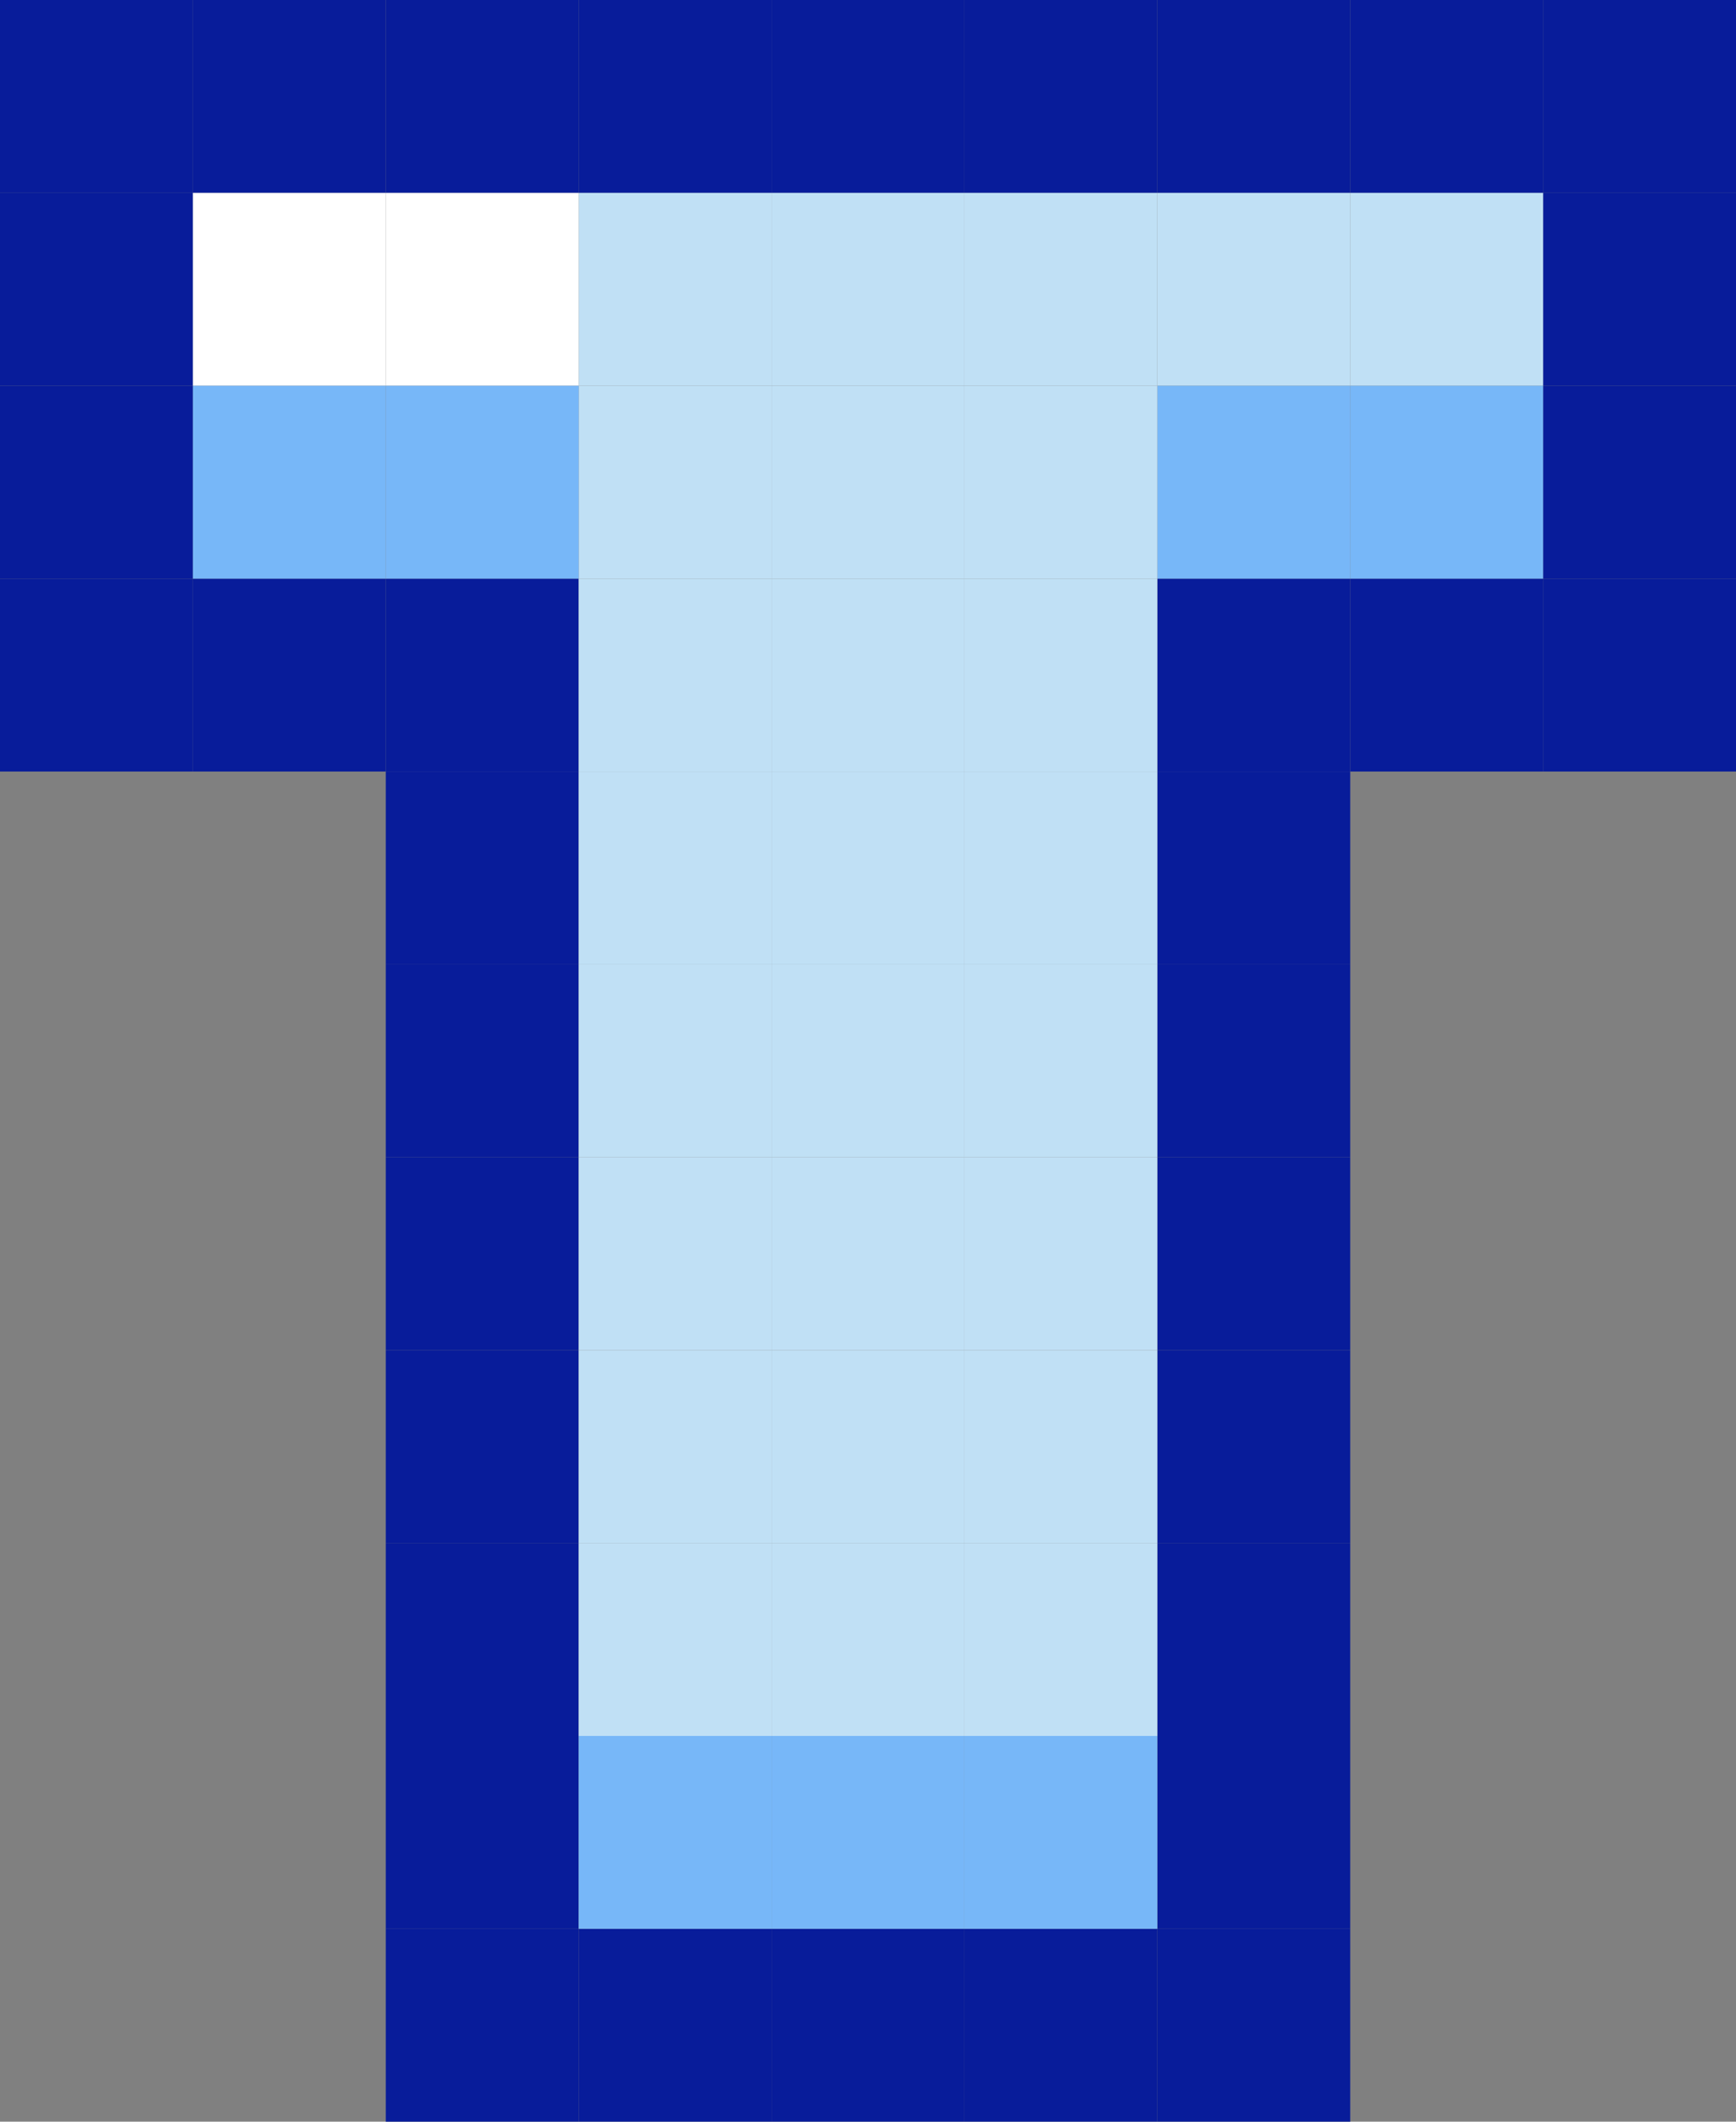 <svg width="90" height="110" viewBox="0 0 90 110" fill="none" xmlns="http://www.w3.org/2000/svg">
<rect x="0" y="0" width="90" height="110" fill="#808080" stroke="none"/>
<rect x="20" y="80" width="10" height="10" fill="#081C9A"/>
<rect x="20" y="70" width="10" height="10" fill="#081C9A"/>
<rect x="20" y="60" width="10" height="10" fill="#081C9A"/>
<rect x="20" y="50" width="10" height="10" fill="#081C9A"/>
<rect x="20" y="40" width="10" height="10" fill="#081C9A"/>
<rect x="20" y="30" width="10" height="10" fill="#081C9A"/>
<rect x="10" y="30" width="10" height="10" fill="#081C9A"/>
<rect y="30" width="10" height="10" fill="#081C9A"/>
<rect y="20" width="10" height="10" fill="#081C9A"/>
<rect y="10" width="10" height="10" fill="#081C9A"/>
<rect width="10" height="10" fill="#081C9A"/>
<rect x="10" width="10" height="10" fill="#081C9A"/>
<rect x="20" width="10" height="10" fill="#081C9A"/>
<rect x="30" width="10" height="10" fill="#081C9A"/>
<rect x="40" width="10" height="10" fill="#081C9A"/>
<rect x="50" width="10" height="10" fill="#081C9A"/>
<rect x="60" width="10" height="10" fill="#081C9A"/>
<rect x="70" width="10" height="10" fill="#081C9A"/>
<rect x="80" width="10" height="10" fill="#081C9A"/>
<rect x="80" y="10" width="10" height="10" fill="#081C9A"/>
<rect x="80" y="20" width="10" height="10" fill="#081C9A"/>
<rect x="80" y="30" width="10" height="10" fill="#081C9A"/>
<rect x="70" y="30" width="10" height="10" fill="#081C9A"/>
<rect x="60" y="30" width="10" height="10" fill="#081C9A"/>
<rect x="60" y="40" width="10" height="10" fill="#081C9A"/>
<rect x="60" y="50" width="10" height="10" fill="#081C9A"/>
<rect x="60" y="60" width="10" height="10" fill="#081C9A"/>
<rect x="60" y="70" width="10" height="10" fill="#081C9A"/>
<rect x="60" y="80" width="10" height="10" fill="#081C9A"/>
<rect x="60" y="90" width="10" height="10" fill="#081C9A"/>
<rect x="60" y="100" width="10" height="10" fill="#081C9A"/>
<rect x="50" y="100" width="10" height="10" fill="#081C9A"/>
<rect x="40" y="100" width="10" height="10" fill="#081C9A"/>
<rect x="30" y="100" width="10" height="10" fill="#081C9A"/>
<rect x="20" y="100" width="10" height="10" fill="#081C9A"/>
<rect x="20" y="90" width="10" height="10" fill="#081C9A"/>
<rect x="30" y="10" width="10" height="10" fill="#C0E0F5"/>
<rect x="40" y="10" width="10" height="10" fill="#C0E0F5"/>
<rect x="60" y="10" width="10" height="10" fill="#C0E0F5"/>
<rect x="10" y="10" width="10" height="10" fill="white"/>
<rect x="50" y="10" width="10" height="10" fill="#C0E0F5"/>
<rect x="70" y="10" width="10" height="10" fill="#C0E0F5"/>
<rect x="20" y="10" width="10" height="10" fill="white"/>
<rect x="30" y="20" width="10" height="10" fill="#C0E0F5"/>
<rect x="40" y="20" width="10" height="10" fill="#C0E0F5"/>
<rect x="60" y="20" width="10" height="10" fill="#77B7F8"/>
<rect x="10" y="20" width="10" height="10" fill="#77B7F8"/>
<rect x="50" y="20" width="10" height="10" fill="#C0E0F5"/>
<rect x="70" y="20" width="10" height="10" fill="#77B7F8"/>
<rect x="20" y="20" width="10" height="10" fill="#77B7F8"/>
<rect x="30" y="30" width="10" height="10" fill="#C0E0F5"/>
<rect x="40" y="30" width="10" height="10" fill="#C0E0F5"/>
<rect x="50" y="30" width="10" height="10" fill="#C0E0F5"/>
<rect x="30" y="40" width="10" height="10" fill="#C0E0F5"/>
<rect x="40" y="40" width="10" height="10" fill="#C0E0F5"/>
<rect x="50" y="40" width="10" height="10" fill="#C0E0F5"/>
<rect x="30" y="50" width="10" height="10" fill="#C0E0F5"/>
<rect x="40" y="50" width="10" height="10" fill="#C0E0F5"/>
<rect x="50" y="50" width="10" height="10" fill="#C0E0F5"/>
<rect x="30" y="60" width="10" height="10" fill="#C0E0F5"/>
<rect x="40" y="60" width="10" height="10" fill="#C0E0F5"/>
<rect x="50" y="60" width="10" height="10" fill="#C0E0F5"/>
<rect x="30" y="70" width="10" height="10" fill="#C0E0F5"/>
<rect x="40" y="70" width="10" height="10" fill="#C0E0F5"/>
<rect x="50" y="70" width="10" height="10" fill="#C0E0F5"/>
<rect x="30" y="80" width="10" height="10" fill="#C0E0F5"/>
<rect x="40" y="80" width="10" height="10" fill="#C0E0F5"/>
<rect x="50" y="80" width="10" height="10" fill="#C0E0F5"/>
<rect x="30" y="90" width="10" height="10" fill="#77B7F8"/>
<rect x="40" y="90" width="10" height="10" fill="#77B7F8"/>
<rect x="50" y="90" width="10" height="10" fill="#77B7F8"/>
</svg>
